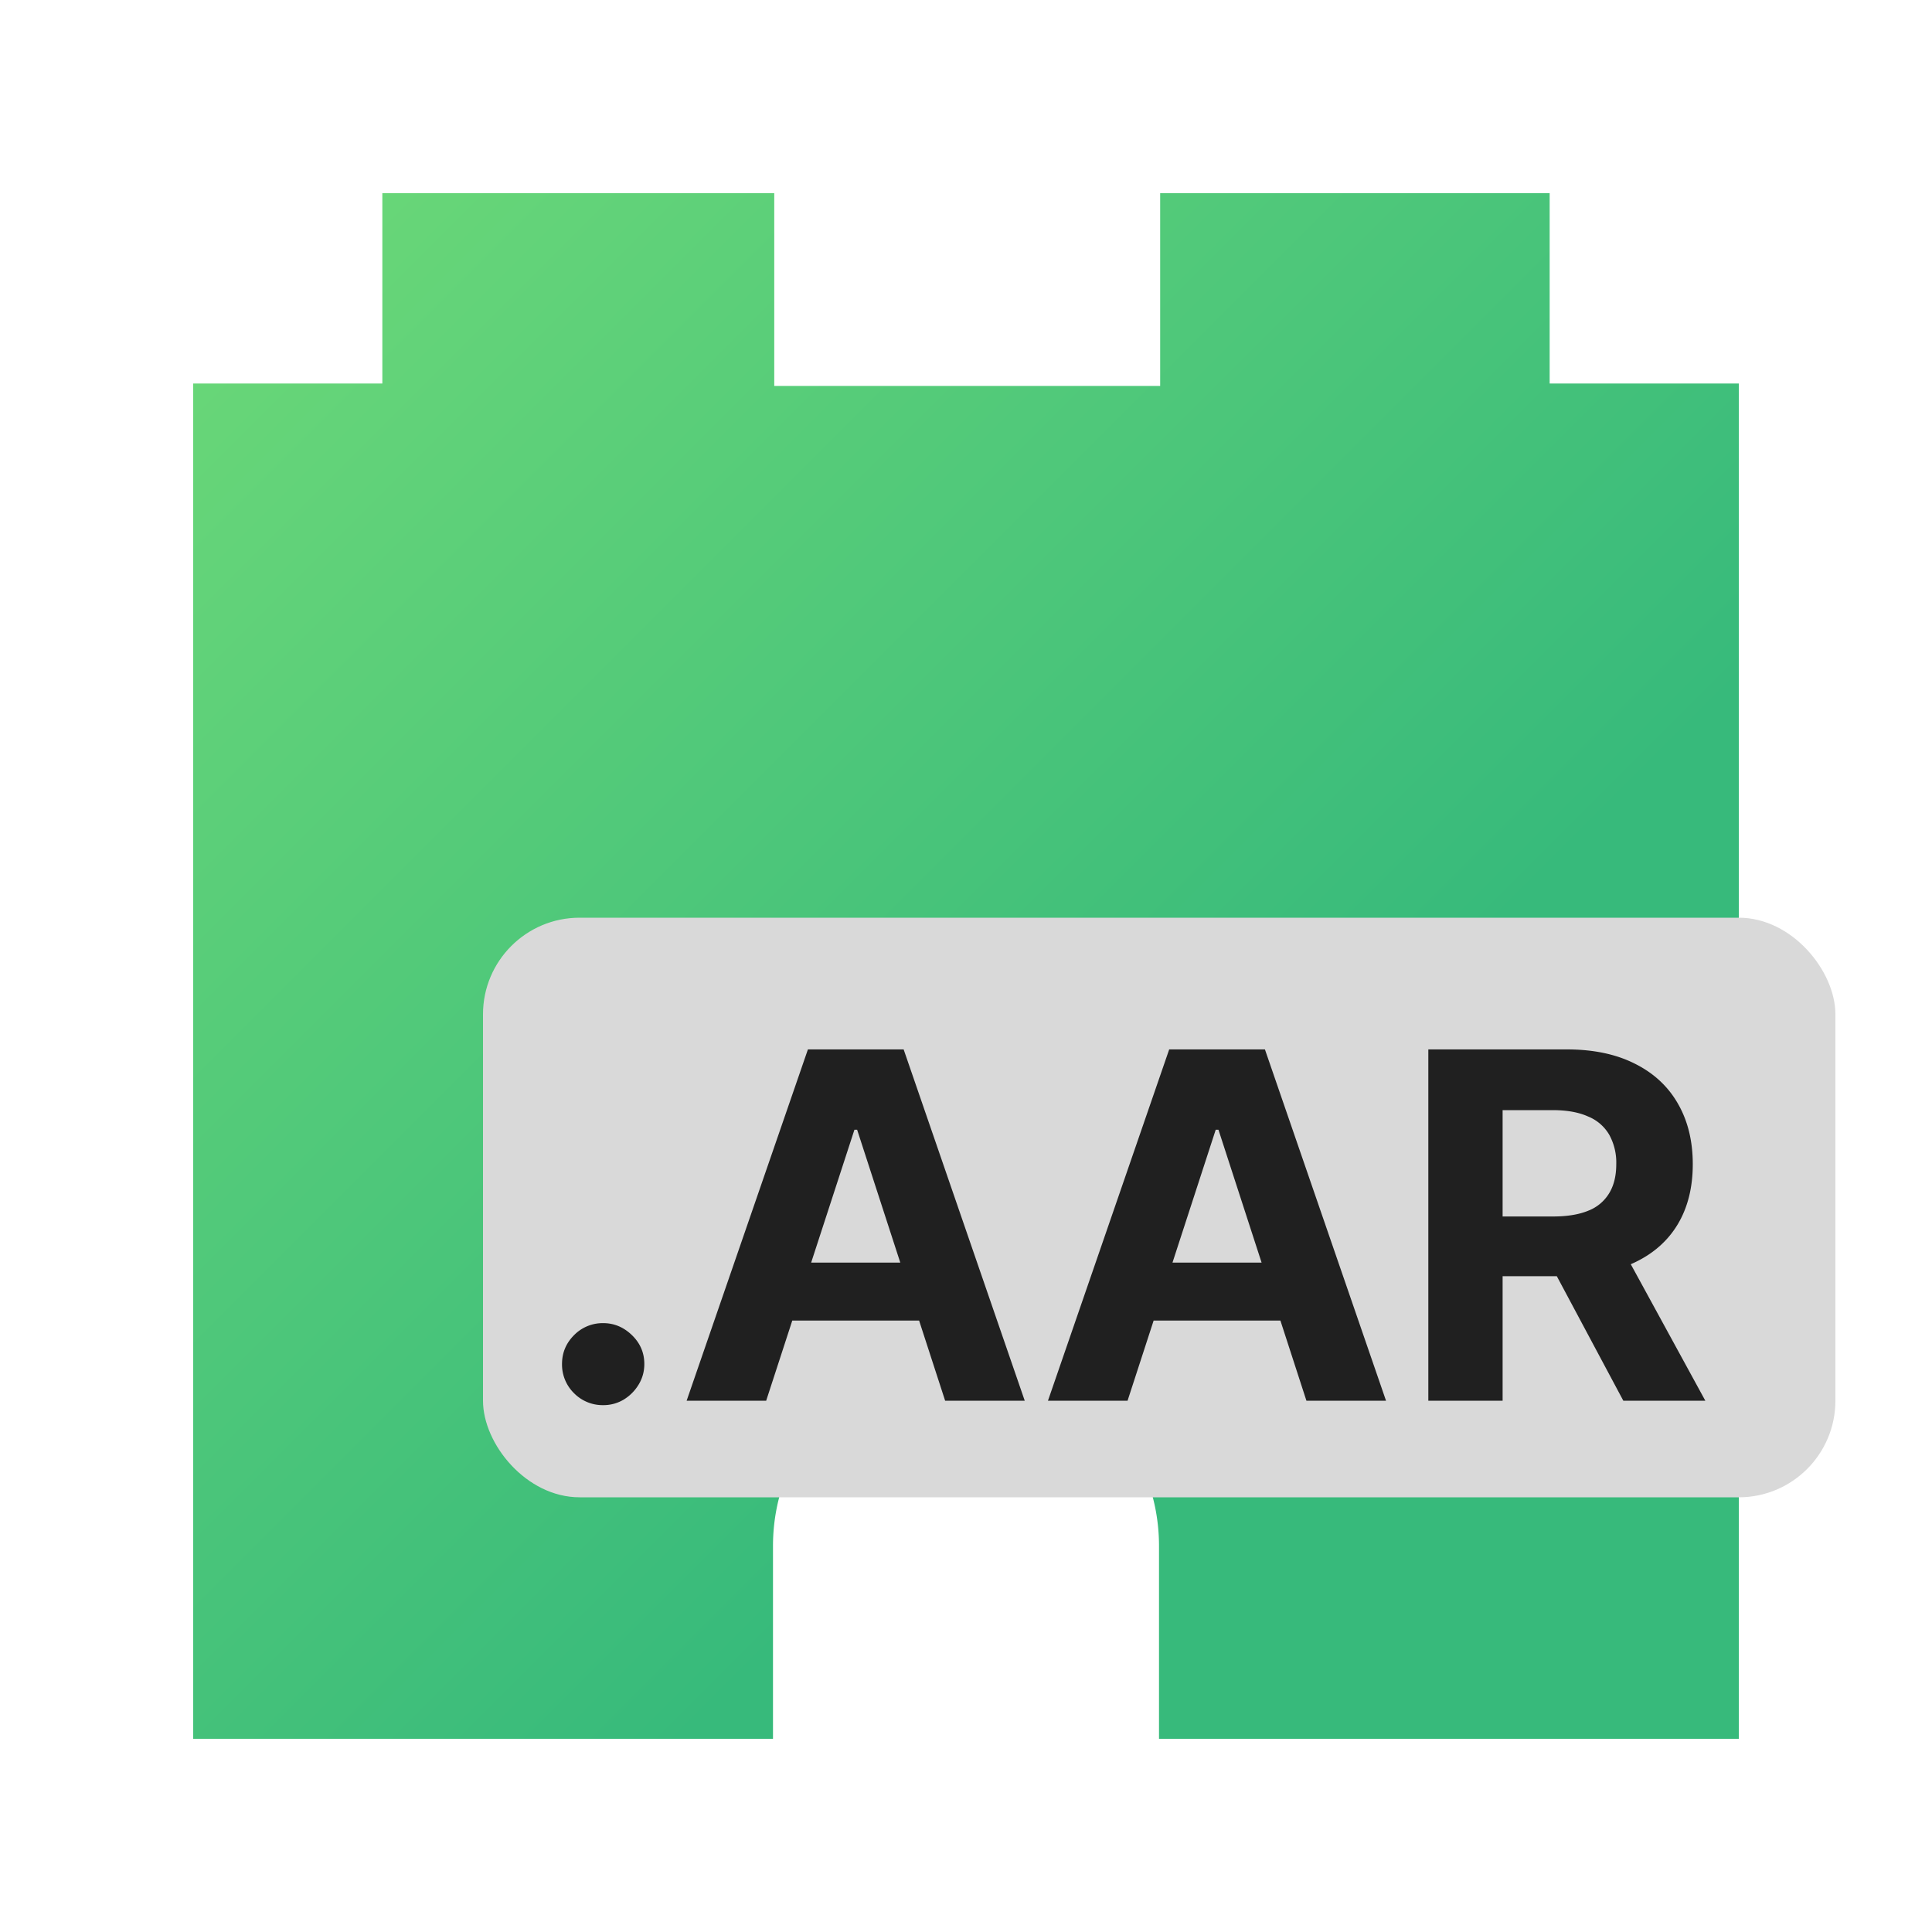 <svg width="40" height="40" fill="none" xmlns="http://www.w3.org/2000/svg">
    <path d="M32.084 7.94V4H24.02v3.99H16.03V4H7.916v3.94H4V36h12.004v-3.995a3.996 3.996 0 0 1 7.992 0V36H36V7.94h-3.916Z"
          fill="url(#a)"/>
    <rect x="10" y="19" width="28" height="12" rx="2" fill="#D9D9D9"/>
    <path d="M12.488 29.092a.83.83 0 0 1-.604-.248.83.83 0 0 1-.248-.604c0-.232.083-.43.248-.596a.83.83 0 0 1 .604-.25c.227 0 .426.084.597.25.17.165.255.364.255.596 0 .156-.04.3-.12.43a.918.918 0 0 1-.31.309.813.813 0 0 1-.422.113ZM15.864 29h-1.648l2.511-7.273h1.982L21.216 29h-1.648l-1.822-5.61h-.056L15.863 29Zm-.103-2.859h3.892v1.2h-3.892v-1.2ZM23.345 29h-1.648l2.51-7.273h1.982L28.696 29h-1.648l-1.821-5.61h-.057L23.345 29Zm-.103-2.859h3.892v1.2h-3.892v-1.2ZM29.572 29v-7.273h2.869c.55 0 1.018.099 1.406.295.39.194.688.47.892.827.205.355.308.773.308 1.254 0 .483-.104.898-.312 1.246-.208.346-.51.611-.906.796-.393.184-.868.277-1.427.277H30.48v-1.236h1.672c.294 0 .538-.04.732-.12a.87.87 0 0 0 .433-.363c.097-.16.146-.36.146-.6a1.19 1.19 0 0 0-.146-.61.893.893 0 0 0-.437-.377c-.194-.088-.439-.132-.735-.132H31.11V29h-1.537Zm3.927-3.31L35.307 29h-1.698l-1.768-3.31h1.658Z"
          fill="#000" fill-opacity=".85"/>
    <defs>
        <linearGradient id="a" x1="2.942" y1="4.9" x2="37.777" y2="39.734" gradientUnits="userSpaceOnUse">
            <stop stop-color="#6DD978"/>
            <stop offset=".609" stop-color="#37BA7B"/>
        </linearGradient>
    </defs>
</svg>